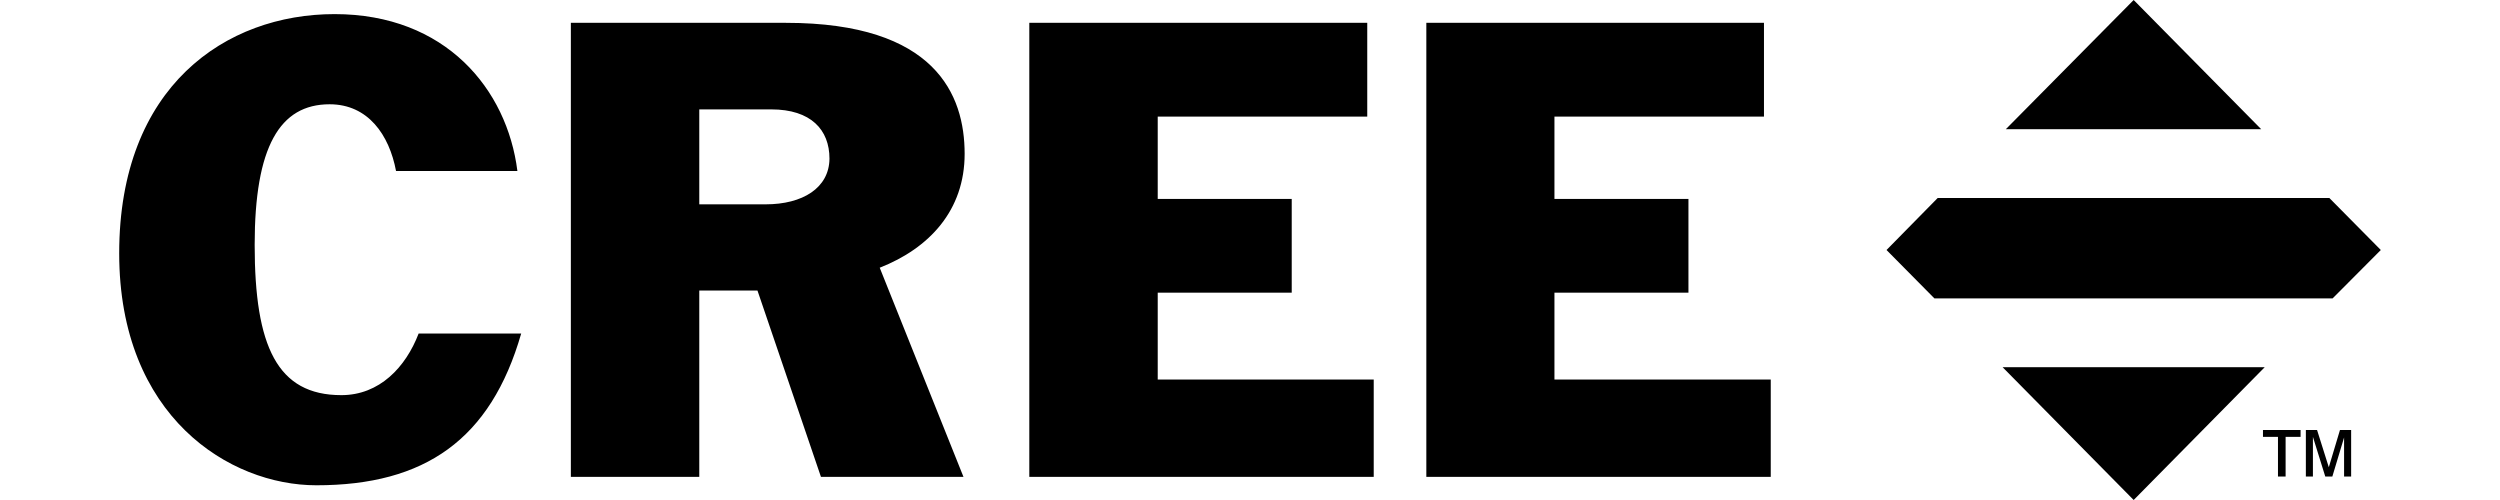 <svg width="90" height="18" viewBox="0 0 90 18" fill="none" xmlns="http://www.w3.org/2000/svg">
<g clip-path="url(#clip0)">
<path d="M12.289 14.225C9.982 14.225 9.168 12.472 9.168 8.816C9.168 5.29 10.067 3.754 11.866 3.754C13.252 3.754 14.013 4.857 14.257 6.155H18.626C18.256 3.213 16.044 0.508 12.045 0.508C8.131 0.508 4.291 3.105 4.291 9.119C4.291 15.004 8.269 17.47 11.389 17.47C15.293 17.47 17.663 15.826 18.763 12.007H15.071C14.606 13.219 13.664 14.225 12.289 14.225ZM34.727 5.538C34.727 3.418 33.68 0.822 28.295 0.822H20.551V17.167H25.174V10.46H27.269L29.554 17.167H34.685L31.67 9.638C33.458 8.935 34.727 7.572 34.727 5.538ZM27.565 7.356H25.174V3.938H27.766C29.195 3.938 29.861 4.673 29.861 5.712C29.85 6.772 28.888 7.356 27.565 7.356ZM41.678 10.536H46.502V7.161H41.678V4.197H49.221V0.822H37.055V17.167H49.454V13.662H41.678V10.536ZM55.96 13.662V10.536H60.784V7.161H55.96V4.197H63.503V0.822H51.348V17.167H63.747V13.662H55.96ZM81.403 4.651L76.812 0L72.21 4.651H81.403ZM72.094 13.219L76.812 18L81.53 13.219H72.094ZM69.756 7.129L67.915 9L69.639 10.742H83.974L85.709 9L83.858 7.129H69.756ZM82.007 17.156V15.728H81.467V15.48H82.821V15.728H82.282V17.156H82.007ZM83.011 17.156V15.48H83.414L83.837 16.821L84.239 15.48H84.641V17.156H84.387V15.75L83.964 17.156H83.71L83.265 15.728V17.156H83.011Z" fill="black"/>
</g>
<defs>
<clipPath id="clip0">
<rect width="90" height="18" fill="white"/>
</clipPath>
</defs>
</svg>
